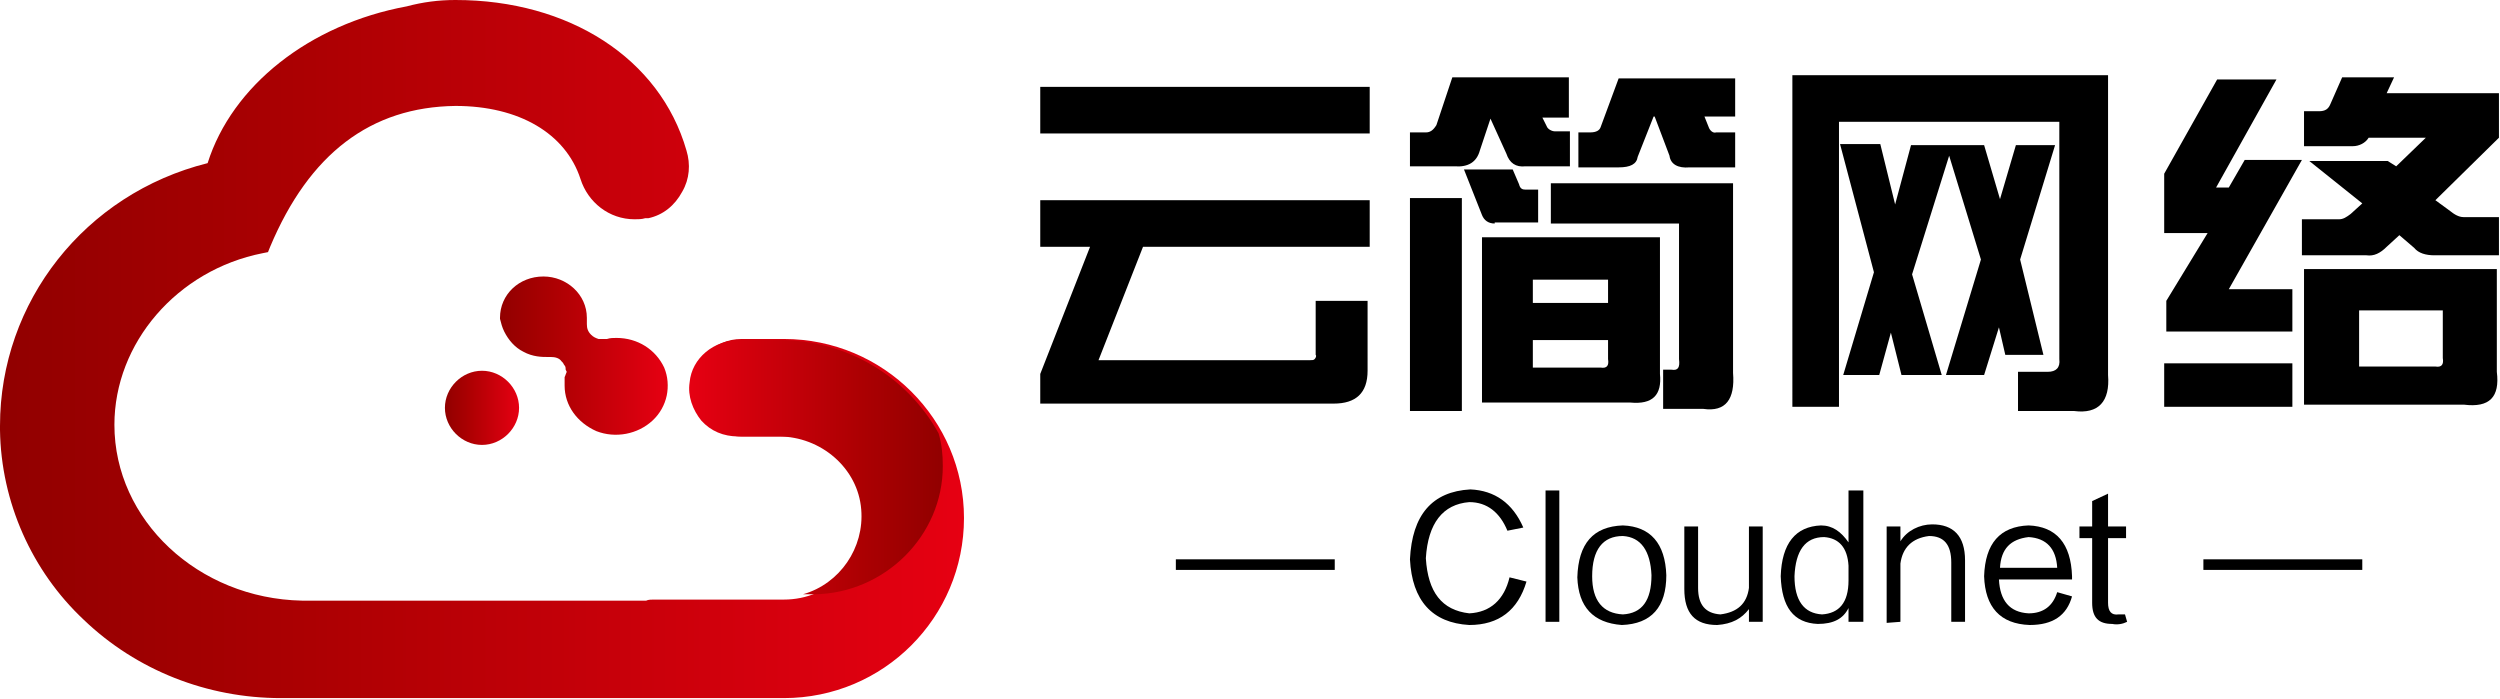 <?xml version="1.0" encoding="utf-8"?>
<!-- Generator: Adobe Illustrator 23.0.0, SVG Export Plug-In . SVG Version: 6.00 Build 0)  -->
<svg version="1.1" id="图层_1" xmlns="http://www.w3.org/2000/svg" xmlns:xlink="http://www.w3.org/1999/xlink" x="0px" y="0px"
	 viewBox="0 0 236 66" style="enable-background:new 0 0 236 66;" xml:space="preserve">
<style type="text/css">
	.st0{fill:url(#路径_1_);}
	.st1{fill:url(#SVGID_1_);}
	.st2{fill:url(#SVGID_2_);}
	.st3{fill:url(#SVGID_3_);}
</style>
<title>绿洲新logo</title>
<desc>Created with Sketch.</desc>
<g id="页面-1">
	<g id="用户逃生" transform="translate(-284, -502)">
		<g id="绿洲新logo" transform="translate(284, 502)">
			<g>
				
					<linearGradient id="路径_1_" gradientUnits="userSpaceOnUse" x1="97.5" y1="46.833" x2="98.5" y2="46.833" gradientTransform="matrix(16 0 0 -15 -1513 736)">
					<stop  offset="0" style="stop-color:#910000"/>
					<stop  offset="0.31" style="stop-color:#AB0002"/>
					<stop  offset="1" style="stop-color:#E60012"/>
					<stop  offset="1" style="stop-color:#D71718"/>
				</linearGradient>
				<path id="路径" class="st0" d="M53.3,35.6L53.3,35.6c0,0.2,0,0.2,0,0.3c0,0.2,0,0.3,0,0.5c0,1.9,1.2,3.5,3,4.3
					c1.8,0.7,3.9,0.3,5.3-1c1.4-1.3,1.8-3.3,1.1-5c-0.8-1.7-2.5-2.8-4.5-2.8c-0.3,0-0.6,0-0.9,0.1c-0.1,0-0.2,0-0.3,0
					c-0.2,0-0.4,0-0.5,0c-0.3-0.1-0.5-0.2-0.7-0.4c-0.3-0.3-0.4-0.6-0.4-1v-0.6c0-2.2-1.9-3.9-4.1-3.9c-2.3,0-4.1,1.7-4.1,3.9V30
					l0,0.1c0.1,0.4,0.2,0.8,0.4,1.2l0,0c0.4,0.8,1,1.5,1.8,1.9c0.9,0.5,1.8,0.5,2.3,0.5h0.3c0.4,0,0.8,0.1,1,0.4
					c0,0,0.1,0.1,0.1,0.1c0.1,0.1,0.1,0.2,0.2,0.3c0.1,0.1,0.1,0.3,0.1,0.4l0.1,0.2C53.4,35.3,53.4,35.4,53.3,35.6L53.3,35.6z"/>
				
					<linearGradient id="SVGID_1_" gradientUnits="userSpaceOnUse" x1="89.143" y1="48.357" x2="90.144" y2="48.357" gradientTransform="matrix(7 0 0 -7 -582 377)">
					<stop  offset="0" style="stop-color:#910000"/>
					<stop  offset="0.31" style="stop-color:#AB0002"/>
					<stop  offset="1" style="stop-color:#E60012"/>
					<stop  offset="1" style="stop-color:#D71718"/>
				</linearGradient>
				<path class="st1" d="M45.5,35c-1.9,0-3.5,1.6-3.5,3.5s1.6,3.5,3.5,3.5s3.5-1.6,3.5-3.5S47.4,35,45.5,35L45.5,35z"/>
				
					<linearGradient id="SVGID_2_" gradientUnits="userSpaceOnUse" x1="102.857" y1="45.803" x2="103.857" y2="45.803" gradientTransform="matrix(91 0 0 -66 -9360 3056.012)">
					<stop  offset="0" style="stop-color:#910000"/>
					<stop  offset="0.31" style="stop-color:#AB0002"/>
					<stop  offset="1" style="stop-color:#E60012"/>
					<stop  offset="1" style="stop-color:#D71718"/>
				</linearGradient>
				<path class="st2" d="M74,32h-4c-2.6,0-4.6,2.1-4.6,4.6c0,2.6,2.1,4.6,4.6,4.6h4c4.2,0,7.7,3.4,7.7,7.7s-3.4,7.7-7.7,7.7H61.7
					c-0.2,0-0.5,0-0.7,0.1H28.5c-9.8-0.2-17.7-7.6-17.7-16.6c0-7.7,5.9-14.6,14-16.2l0.5-0.1l0.2-0.5C29.2,14.5,35,10.1,43,10
					c6,0,10.4,2.6,11.8,6.9c0.7,2.2,2.7,3.8,5.1,3.8c0.3,0,0.7,0,1-0.1h0.2l0.1,0c1.4-0.3,2.5-1.2,3.2-2.5c0.7-1.2,0.8-2.6,0.4-3.9
					C62.3,5.5,53.7,0,43,0c-1.6,0-3.1,0.2-4.6,0.6c-9.2,1.7-16.5,7.5-18.8,14.8C8,18.3,0,28.5,0,40.2v0.4c0.1,6.8,3,13.3,7.9,17.9
					c5,4.8,11.7,7.4,18.6,7.4H74c9.4,0,17-7.6,17-17C91,39.6,83.4,32,74,32z"/>
				
					<linearGradient id="SVGID_3_" gradientUnits="userSpaceOnUse" x1="99.667" y1="46.333" x2="100.667" y2="46.333" gradientTransform="matrix(24 0 0 -24 -2327.006 1156)">
					<stop  offset="0" style="stop-color:#D71718"/>
					<stop  offset="0" style="stop-color:#E60012"/>
					<stop  offset="0.69" style="stop-color:#AB0002"/>
					<stop  offset="1" style="stop-color:#910000"/>
				</linearGradient>
				<path class="st3" d="M89,44c0-1.1-0.1-2.1-0.4-3.1l0,0c-3-5.4-8.7-8.8-15-8.8h-3.8c-2.4,0-4.5,1.7-4.7,4
					c-0.2,1.3,0.3,2.6,1.1,3.6c0.9,1,2.1,1.5,3.5,1.5h3.8c4,0,7.5,3,7.8,6.9c0.3,3.6-2,7-5.5,8h1.1C83.5,56,89,50.6,89,44L89,44z"/>
				<g id="编组" transform="translate(98, 7)">
					<path id="形状" d="M31.3,5.6H0.2V1.2h31.1V5.6z M0.2,28.3l4.7-12H0.2v-4.4h31.1v4.4H9.9L5.7,27h20c0.2,0,0.3,0,0.4-0.1
						s0.2-0.3,0.1-0.4v-5.1h4.9V28c0,2.1-1.1,3.1-3.2,3.1H0.2V28.3z"/>
					<path d="M35.2,5.5h1.4c0.4,0,0.7-0.2,1-0.7l1.5-4.5h11v3.8h-2.5l0.4,0.8c0.1,0.3,0.5,0.5,0.8,0.5h1.4v3.3H46
						c-0.9,0.1-1.5-0.3-1.8-1.2l-1.5-3.3l-1,3c-0.3,1.1-1.1,1.6-2.4,1.5h-4.2V5.5z M35.2,11.7H40v20.1h-4.9V11.7z M43.1,14.1
						c-0.6,0-1-0.3-1.2-0.8L40.2,9h4.6l0.6,1.4c0.1,0.4,0.3,0.5,0.6,0.5h1.2v3.1H43.1z M58.7,28.3c0.2,2-0.7,2.9-2.8,2.7h-14V15.4
						h16.8V28.3z M53.8,19.4h-7.1v2.2h7.1V19.4z M53.1,27.7c0.6,0.1,0.8-0.2,0.7-0.8v-1.8h-7.1v2.6L53.1,27.7z M60.6,14.1H48.4v-3.8
						h17.2v17.9c0.2,2.5-0.7,3.7-2.8,3.4h-3.8v-3.7h0.8c0.6,0.1,0.8-0.2,0.7-1V14.1z M52.1,5.5c0.6,0,0.9-0.2,1-0.5l1.7-4.6h11V4
						h-2.9l0.4,1c0.1,0.3,0.4,0.6,0.7,0.5h1.8v3.3h-4.3c-1.1,0.1-1.8-0.3-1.9-1.1L58.2,4h-0.1l-1.5,3.8c-0.1,0.7-0.7,1-1.8,1H51V5.5
						H52.1z"/>
					<path d="M71.2,0.1H101v28.3c0.2,2.5-0.9,3.7-3.2,3.4h-5.3v-3.7h2.8c0.8,0,1.2-0.4,1.1-1.2V4.5H75.6v26.9h-4.4V0.1z M78.9,18.7
						L75.7,6.6h3.8l1.4,5.7l1.5-5.6h6.9l1.5,5.1l1.5-5.1H96l-3.3,10.8l2.2,9h-3.6l-0.6-2.6l-1.4,4.5h-3.6l3.3-10.9L86,7.7l-3.5,11.2
						l2.8,9.5h-3.8l-1-4l-1.1,4H76L78.9,18.7z"/>
					<path d="M106.3,15V9.4l5-8.9h5.6l-5.7,10.2h1.2l1.5-2.6h5.4l-6.9,12.2h6v4h-11.9v-2.9l3.9-6.4H106.3z M118.4,31.4h-12.1v-4.1
						h12.1V31.4z M120.9,3.5c0.6,0,0.9-0.2,1.1-0.7l1.1-2.5h4.9l-0.7,1.5h10.6V6l-6,5.9l1.5,1.1c0.5,0.4,0.9,0.5,1.2,0.5h3.3v3.6
						h-6.1c-0.8,0-1.5-0.2-1.9-0.7l-1.4-1.2l-1.2,1.1c-0.6,0.6-1.2,0.9-1.9,0.8h-6.1v-3.4h3.5c0.4,0,0.7-0.2,1.1-0.5l1.1-1l-5-4h7.4
						l0.8,0.5l2.8-2.7h-5.4c-0.3,0.5-0.9,0.8-1.5,0.8h-4.6V3.5H120.9z M119.5,31.3V18.4h18.2v9.7c0.3,2.4-0.7,3.4-3.1,3.1H119.5z
						 M131.9,27.6c0.6,0.1,0.8-0.2,0.7-0.8v-4.5h-7.9v5.3H131.9z"/>
				</g>
				<g transform="translate(133, 46)">
					<path d="M9.5,8.5l1.6,0.4c-0.8,2.7-2.6,4.1-5.4,4.1c-3.5-0.2-5.4-2.3-5.6-6.2c0.2-4.2,2.1-6.4,5.7-6.6c2.3,0.1,4,1.3,5,3.6
						L9.3,4.1C8.6,2.4,7.4,1.4,5.7,1.4c-2.5,0.2-3.9,2-4.1,5.3c0.2,3.2,1.5,4.9,4.1,5.2C7.7,11.8,9,10.6,9.5,8.5z"/>
					<polygon points="12.9,0.3 14.2,0.3 14.2,12.7 12.9,12.7 					"/>
					<path d="M20.1,13c-2.7-0.2-4.1-1.7-4.2-4.5c0.1-3.2,1.5-4.8,4.3-4.9c2.6,0.1,4,1.7,4.1,4.7C24.3,11.3,22.9,12.9,20.1,13z
						 M20.2,4.6c-1.9,0-2.9,1.3-2.9,3.8c0,2.3,1,3.5,2.9,3.6c1.8-0.1,2.7-1.3,2.7-3.7C22.8,6,21.9,4.7,20.2,4.6L20.2,4.6z"/>
					<path d="M32.1,3.7h1.3v9h-1.3v-1.2c-0.7,0.9-1.6,1.4-3,1.5C27,13,26,11.9,26,9.6V3.7h1.3v5.8c0,1.6,0.7,2.4,2.1,2.5
						c1.6-0.2,2.5-1,2.7-2.5V3.7z"/>
					<path d="M42.9,12.7h-1.4v-1.3c-0.5,1-1.4,1.5-2.9,1.5c-2.3-0.1-3.4-1.6-3.5-4.5c0.1-3.1,1.4-4.7,3.8-4.8c1.1,0,1.9,0.6,2.6,1.6
						V0.3h1.4L42.9,12.7z M41.5,8.8V7.4c-0.1-1.7-0.9-2.6-2.3-2.7c-1.8,0-2.7,1.3-2.8,3.7c0,2.3,0.9,3.5,2.6,3.6
						C40.6,11.9,41.5,10.9,41.5,8.8L41.5,8.8z"/>
					<path d="M52.5,6.9v5.8h-1.3V7.1c0-1.7-0.7-2.5-2.1-2.5c-1.6,0.2-2.5,1.1-2.7,2.6v5.5l-1.3,0.1V3.7h1.3v1.4c0.6-1,1.8-1.6,3-1.6
						C51.4,3.5,52.5,4.6,52.5,6.9z"/>
					<path d="M61.2,9.9l1.4,0.4c-0.5,1.8-1.8,2.7-4,2.7c-2.8-0.1-4.2-1.7-4.3-4.6c0.1-3.1,1.5-4.7,4.2-4.8c2.6,0.1,4,1.7,4.1,4.8
						v0.3h-6.9c0.1,2,1,3.1,2.8,3.2C59.9,11.9,60.8,11.2,61.2,9.9z M55.8,7.6h5.4c-0.1-1.8-1-2.8-2.7-2.9
						C56.8,4.9,55.9,5.8,55.8,7.6z"/>
					<path d="M67.6,12l0.2,0.7c-0.4,0.2-0.9,0.3-1.4,0.2c-1.3,0-1.9-0.6-1.9-2V4.8h-1.2V3.7h1.2V1.3L66,0.6v3.1h1.7v1.1H66v6.1
						c0,0.8,0.3,1.2,1,1.1C67.2,12,67.4,12,67.6,12z"/>
				</g>
				<rect id="矩形" x="208" y="52.8" width="15" height="1"/>
				<rect x="111" y="52.8" width="15" height="1"/>
			</g>
		</g>
	</g>
</g>
</svg>
